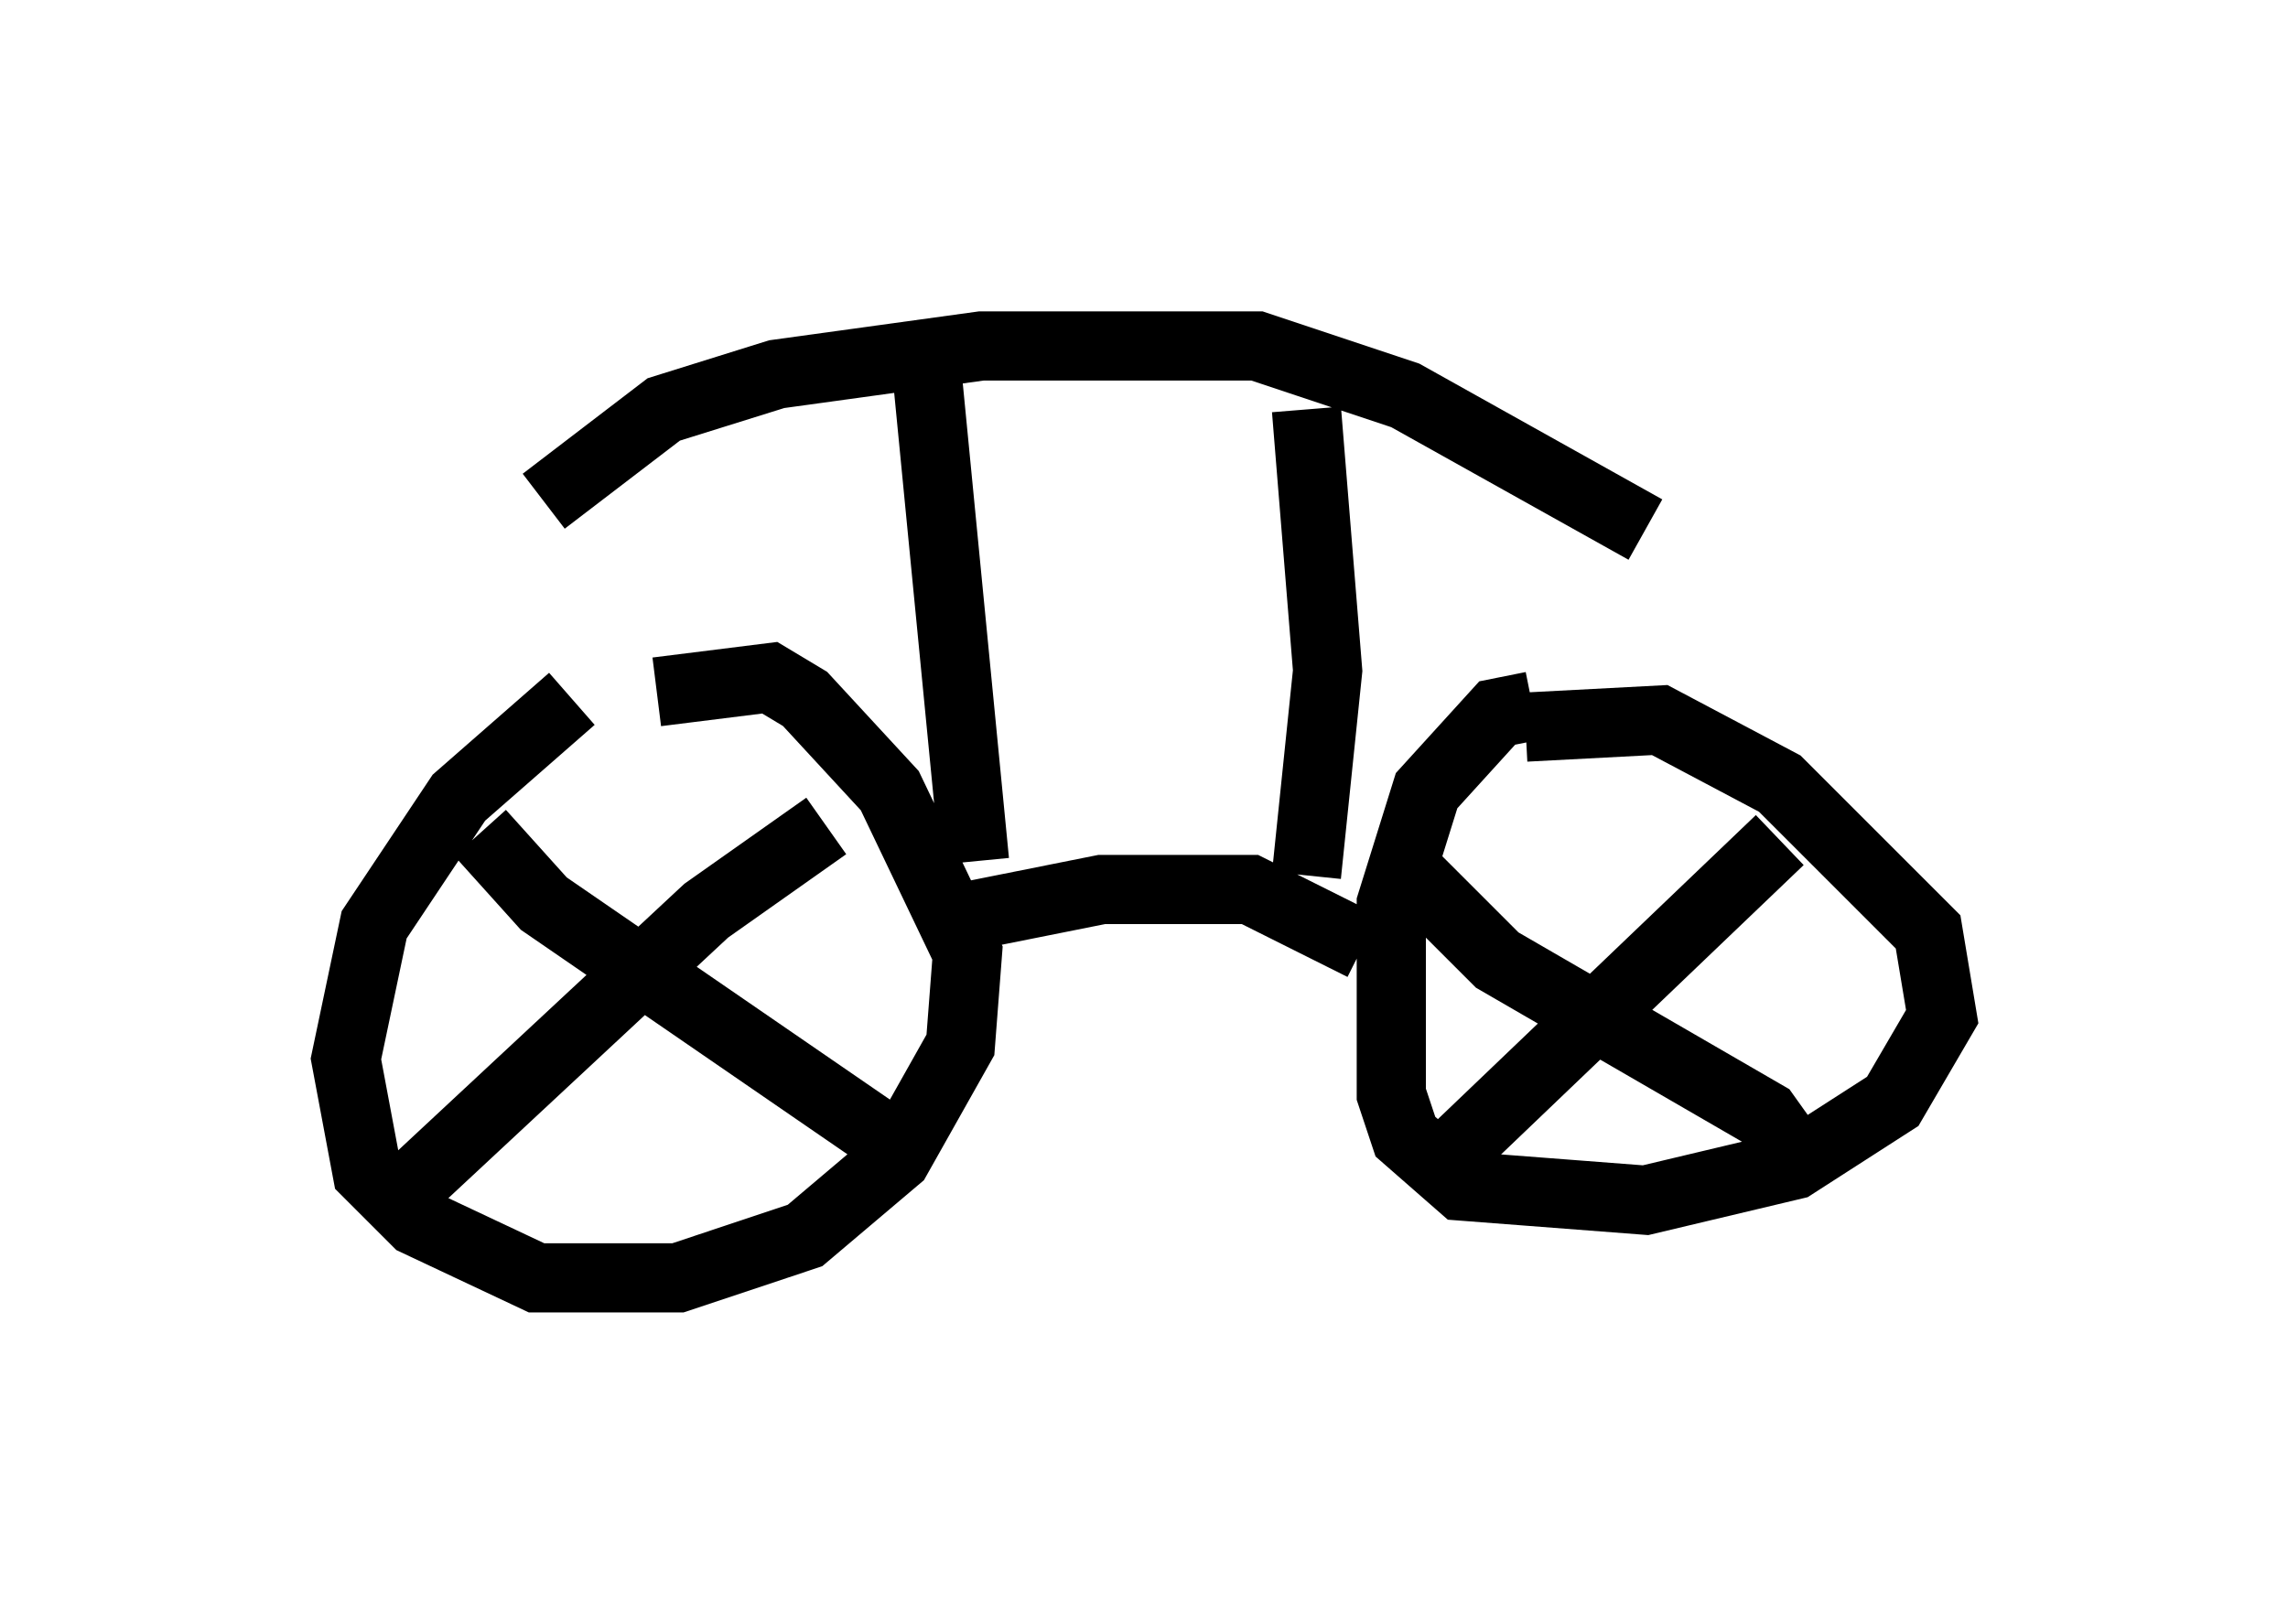 <?xml version="1.0" encoding="utf-8" ?>
<svg baseProfile="full" height="23.475" version="1.1" width="33.071" xmlns="http://www.w3.org/2000/svg" xmlns:ev="http://www.w3.org/2001/xml-events" xmlns:xlink="http://www.w3.org/1999/xlink"><defs /><rect fill="white" height="23.475" width="33.071" x="0" y="0" /><path d="M10.104, 9.9 m-1.838, 0.204 l-1.633, 1.429 -1.225, 1.838 l-0.408, 1.94 0.306, 1.633 l0.715, 0.715 1.735, 0.817 l2.042, 0.0 1.838, -0.613 l1.327, -1.123 0.919, -1.633 l0.102, -1.327 -1.123, -2.348 l-1.225, -1.327 -0.51, -0.306 l-1.633, 0.204 m12.658, 0.204 l-0.51, 0.102 -1.021, 1.123 l-0.51, 1.633 0.0, 2.756 l0.204, 0.613 0.817, 0.715 l2.654, 0.204 2.144, -0.51 l1.429, -0.919 0.715, -1.225 l-0.204, -1.225 -2.144, -2.144 l-1.735, -0.919 -1.94, 0.102 m-15.109, 1.531 l0.919, 1.021 4.9, 3.369 m-0.817, -4.492 l-1.735, 1.225 -4.492, 4.185 m20.009, -5.206 l-4.696, 4.492 m-0.919, -4.288 l1.531, 1.531 3.879, 2.246 l0.51, 0.715 m-12.148, -3.573 l2.042, -0.408 2.144, 0.0 l1.633, 0.817 m-5.615, -1.225 l-0.715, -7.35 m5.513, 7.554 l0.306, -2.96 -0.306, -3.777 m-11.025, 1.327 l1.735, -1.327 1.633, -0.51 l2.96, -0.408 3.981, 0.0 l2.144, 0.715 3.471, 1.94 " fill="none" stroke="black" stroke-width="1" /></svg>